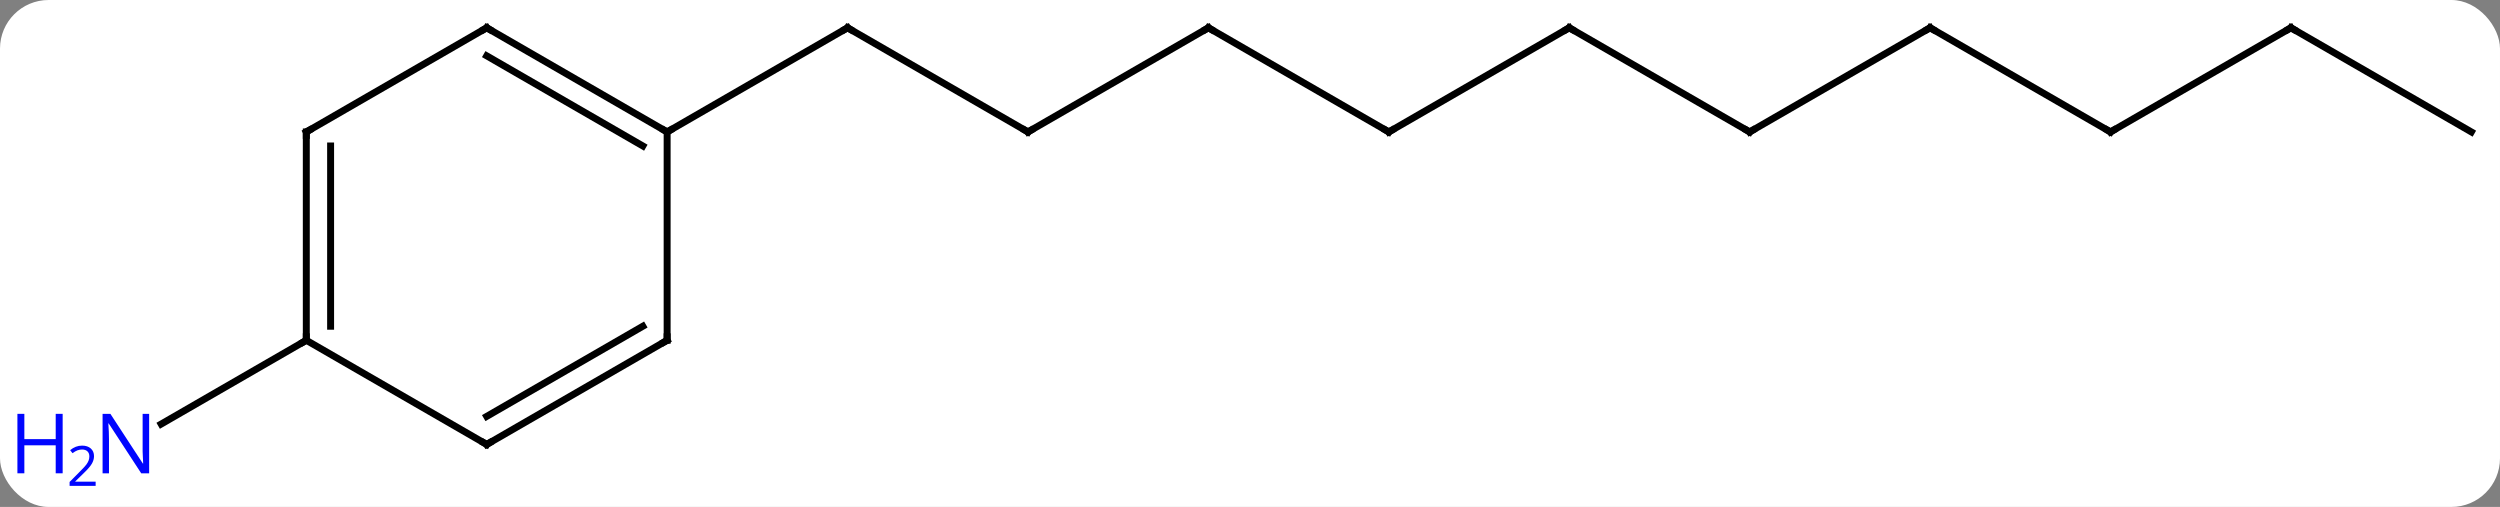 <svg width="360" viewBox="0 0 360 73" style="fill-opacity:1; color-rendering:auto; color-interpolation:auto; text-rendering:auto; stroke:black; stroke-linecap:square; stroke-miterlimit:10; shape-rendering:auto; stroke-opacity:1; fill:black; stroke-dasharray:none; font-weight:normal; stroke-width:1; font-family:'Open Sans'; font-style:normal; stroke-linejoin:miter; font-size:12; stroke-dashoffset:0; image-rendering:auto;" height="73" class="cas-substance-image" xmlns:xlink="http://www.w3.org/1999/xlink" xmlns="http://www.w3.org/2000/svg"><rect x="0" y="0" width="360" height="73" fill="#808080" stroke="none"/><svg class="cas-substance-single-component"><rect y="0" x="0" width="360" stroke="none" ry="7" rx="7" height="73" fill="white" class="cas-substance-group"/><svg y="0" x="0" width="360" viewBox="0 0 360 73" style="fill:black;" height="73" class="cas-substance-single-component-image"><svg><g><g transform="translate(187,34)" style="text-rendering:geometricPrecision; color-rendering:optimizeQuality; color-interpolation:linearRGB; stroke-linecap:butt; image-rendering:optimizeQuality;"><line y2="-15" y1="-30" x2="-38.97" x1="-64.953" style="fill:none;"/><line y2="-15" y1="-30" x2="-90.933" x1="-64.953" style="fill:none;"/><line y2="-30" y1="-15" x2="-12.99" x1="-38.97" style="fill:none;"/><line y2="-15" y1="-30" x2="12.99" x1="-12.99" style="fill:none;"/><line y2="-30" y1="-15" x2="38.97" x1="12.99" style="fill:none;"/><line y2="-15" y1="-30" x2="64.953" x1="38.97" style="fill:none;"/><line y2="-30" y1="-15" x2="90.933" x1="64.953" style="fill:none;"/><line y2="-15" y1="-30" x2="116.913" x1="90.933" style="fill:none;"/><line y2="-30" y1="-15" x2="142.893" x1="116.913" style="fill:none;"/><line y2="-15" y1="-30" x2="168.876" x1="142.893" style="fill:none;"/><line y2="15" y1="27.065" x2="-142.893" x1="-163.792" style="fill:none;"/><line y2="-30" y1="-15" x2="-116.913" x1="-90.933" style="fill:none;"/><line y2="-25.959" y1="-12.979" x2="-116.913" x1="-94.433" style="fill:none;"/><line y2="15" y1="-15" x2="-90.933" x1="-90.933" style="fill:none;"/><line y2="-15" y1="-30" x2="-142.893" x1="-116.913" style="fill:none;"/><line y2="30" y1="15" x2="-116.913" x1="-90.933" style="fill:none;"/><line y2="25.959" y1="12.979" x2="-116.913" x1="-94.433" style="fill:none;"/><line y2="15" y1="-15" x2="-142.893" x1="-142.893" style="fill:none;"/><line y2="12.979" y1="-12.979" x2="-139.393" x1="-139.393" style="fill:none;"/><line y2="15" y1="30" x2="-142.893" x1="-116.913" style="fill:none;"/><path style="fill:none; stroke-miterlimit:5;" d="M-64.52 -29.75 L-64.953 -30 L-65.386 -29.75"/><path style="fill:none; stroke-miterlimit:5;" d="M-39.403 -15.25 L-38.97 -15 L-38.537 -15.25"/><path style="fill:none; stroke-miterlimit:5;" d="M-13.423 -29.75 L-12.99 -30 L-12.557 -29.75"/><path style="fill:none; stroke-miterlimit:5;" d="M12.557 -15.25 L12.99 -15 L13.423 -15.25"/><path style="fill:none; stroke-miterlimit:5;" d="M38.537 -29.75 L38.97 -30 L39.403 -29.75"/><path style="fill:none; stroke-miterlimit:5;" d="M64.52 -15.25 L64.953 -15 L65.386 -15.25"/><path style="fill:none; stroke-miterlimit:5;" d="M90.5 -29.75 L90.933 -30 L91.366 -29.75"/><path style="fill:none; stroke-miterlimit:5;" d="M116.48 -15.25 L116.913 -15 L117.346 -15.25"/><path style="fill:none; stroke-miterlimit:5;" d="M142.46 -29.75 L142.893 -30 L143.326 -29.75"/></g><g transform="translate(187,34)" style="stroke-linecap:butt; fill:rgb(0,5,255); text-rendering:geometricPrecision; color-rendering:optimizeQuality; image-rendering:optimizeQuality; font-family:'Open Sans'; stroke:rgb(0,5,255); color-interpolation:linearRGB; stroke-miterlimit:5;"><path style="stroke:none;" d="M-165.524 34.156 L-166.665 34.156 L-171.353 26.969 L-171.399 26.969 Q-171.306 28.234 -171.306 29.281 L-171.306 34.156 L-172.228 34.156 L-172.228 25.594 L-171.103 25.594 L-166.431 32.75 L-166.384 32.75 Q-166.384 32.594 -166.431 31.734 Q-166.478 30.875 -166.462 30.5 L-166.462 25.594 L-165.524 25.594 L-165.524 34.156 Z"/><path style="stroke:none;" d="M-177.978 34.156 L-178.978 34.156 L-178.978 30.125 L-183.493 30.125 L-183.493 34.156 L-184.493 34.156 L-184.493 25.594 L-183.493 25.594 L-183.493 29.234 L-178.978 29.234 L-178.978 25.594 L-177.978 25.594 L-177.978 34.156 Z"/><path style="stroke:none;" d="M-173.228 35.966 L-176.978 35.966 L-176.978 35.403 L-175.478 33.888 Q-174.79 33.2 -174.571 32.903 Q-174.353 32.606 -174.243 32.325 Q-174.134 32.044 -174.134 31.716 Q-174.134 31.262 -174.407 30.997 Q-174.681 30.731 -175.181 30.731 Q-175.524 30.731 -175.845 30.848 Q-176.165 30.966 -176.556 31.262 L-176.899 30.825 Q-176.118 30.169 -175.181 30.169 Q-174.384 30.169 -173.923 30.583 Q-173.462 30.997 -173.462 31.684 Q-173.462 32.231 -173.767 32.763 Q-174.071 33.294 -174.915 34.106 L-176.165 35.325 L-176.165 35.356 L-173.228 35.356 L-173.228 35.966 Z"/><path style="fill:none; stroke:black;" d="M-91.366 -15.25 L-90.933 -15 L-90.5 -15.25"/><path style="fill:none; stroke:black;" d="M-116.48 -29.75 L-116.913 -30 L-117.346 -29.75"/><path style="fill:none; stroke:black;" d="M-90.933 14.5 L-90.933 15 L-91.366 15.25"/><path style="fill:none; stroke:black;" d="M-142.46 -15.25 L-142.893 -15 L-142.893 -14.5"/><path style="fill:none; stroke:black;" d="M-116.48 29.75 L-116.913 30 L-117.346 29.75"/><path style="fill:none; stroke:black;" d="M-142.893 14.5 L-142.893 15 L-143.326 15.25"/></g></g></svg></svg></svg></svg>